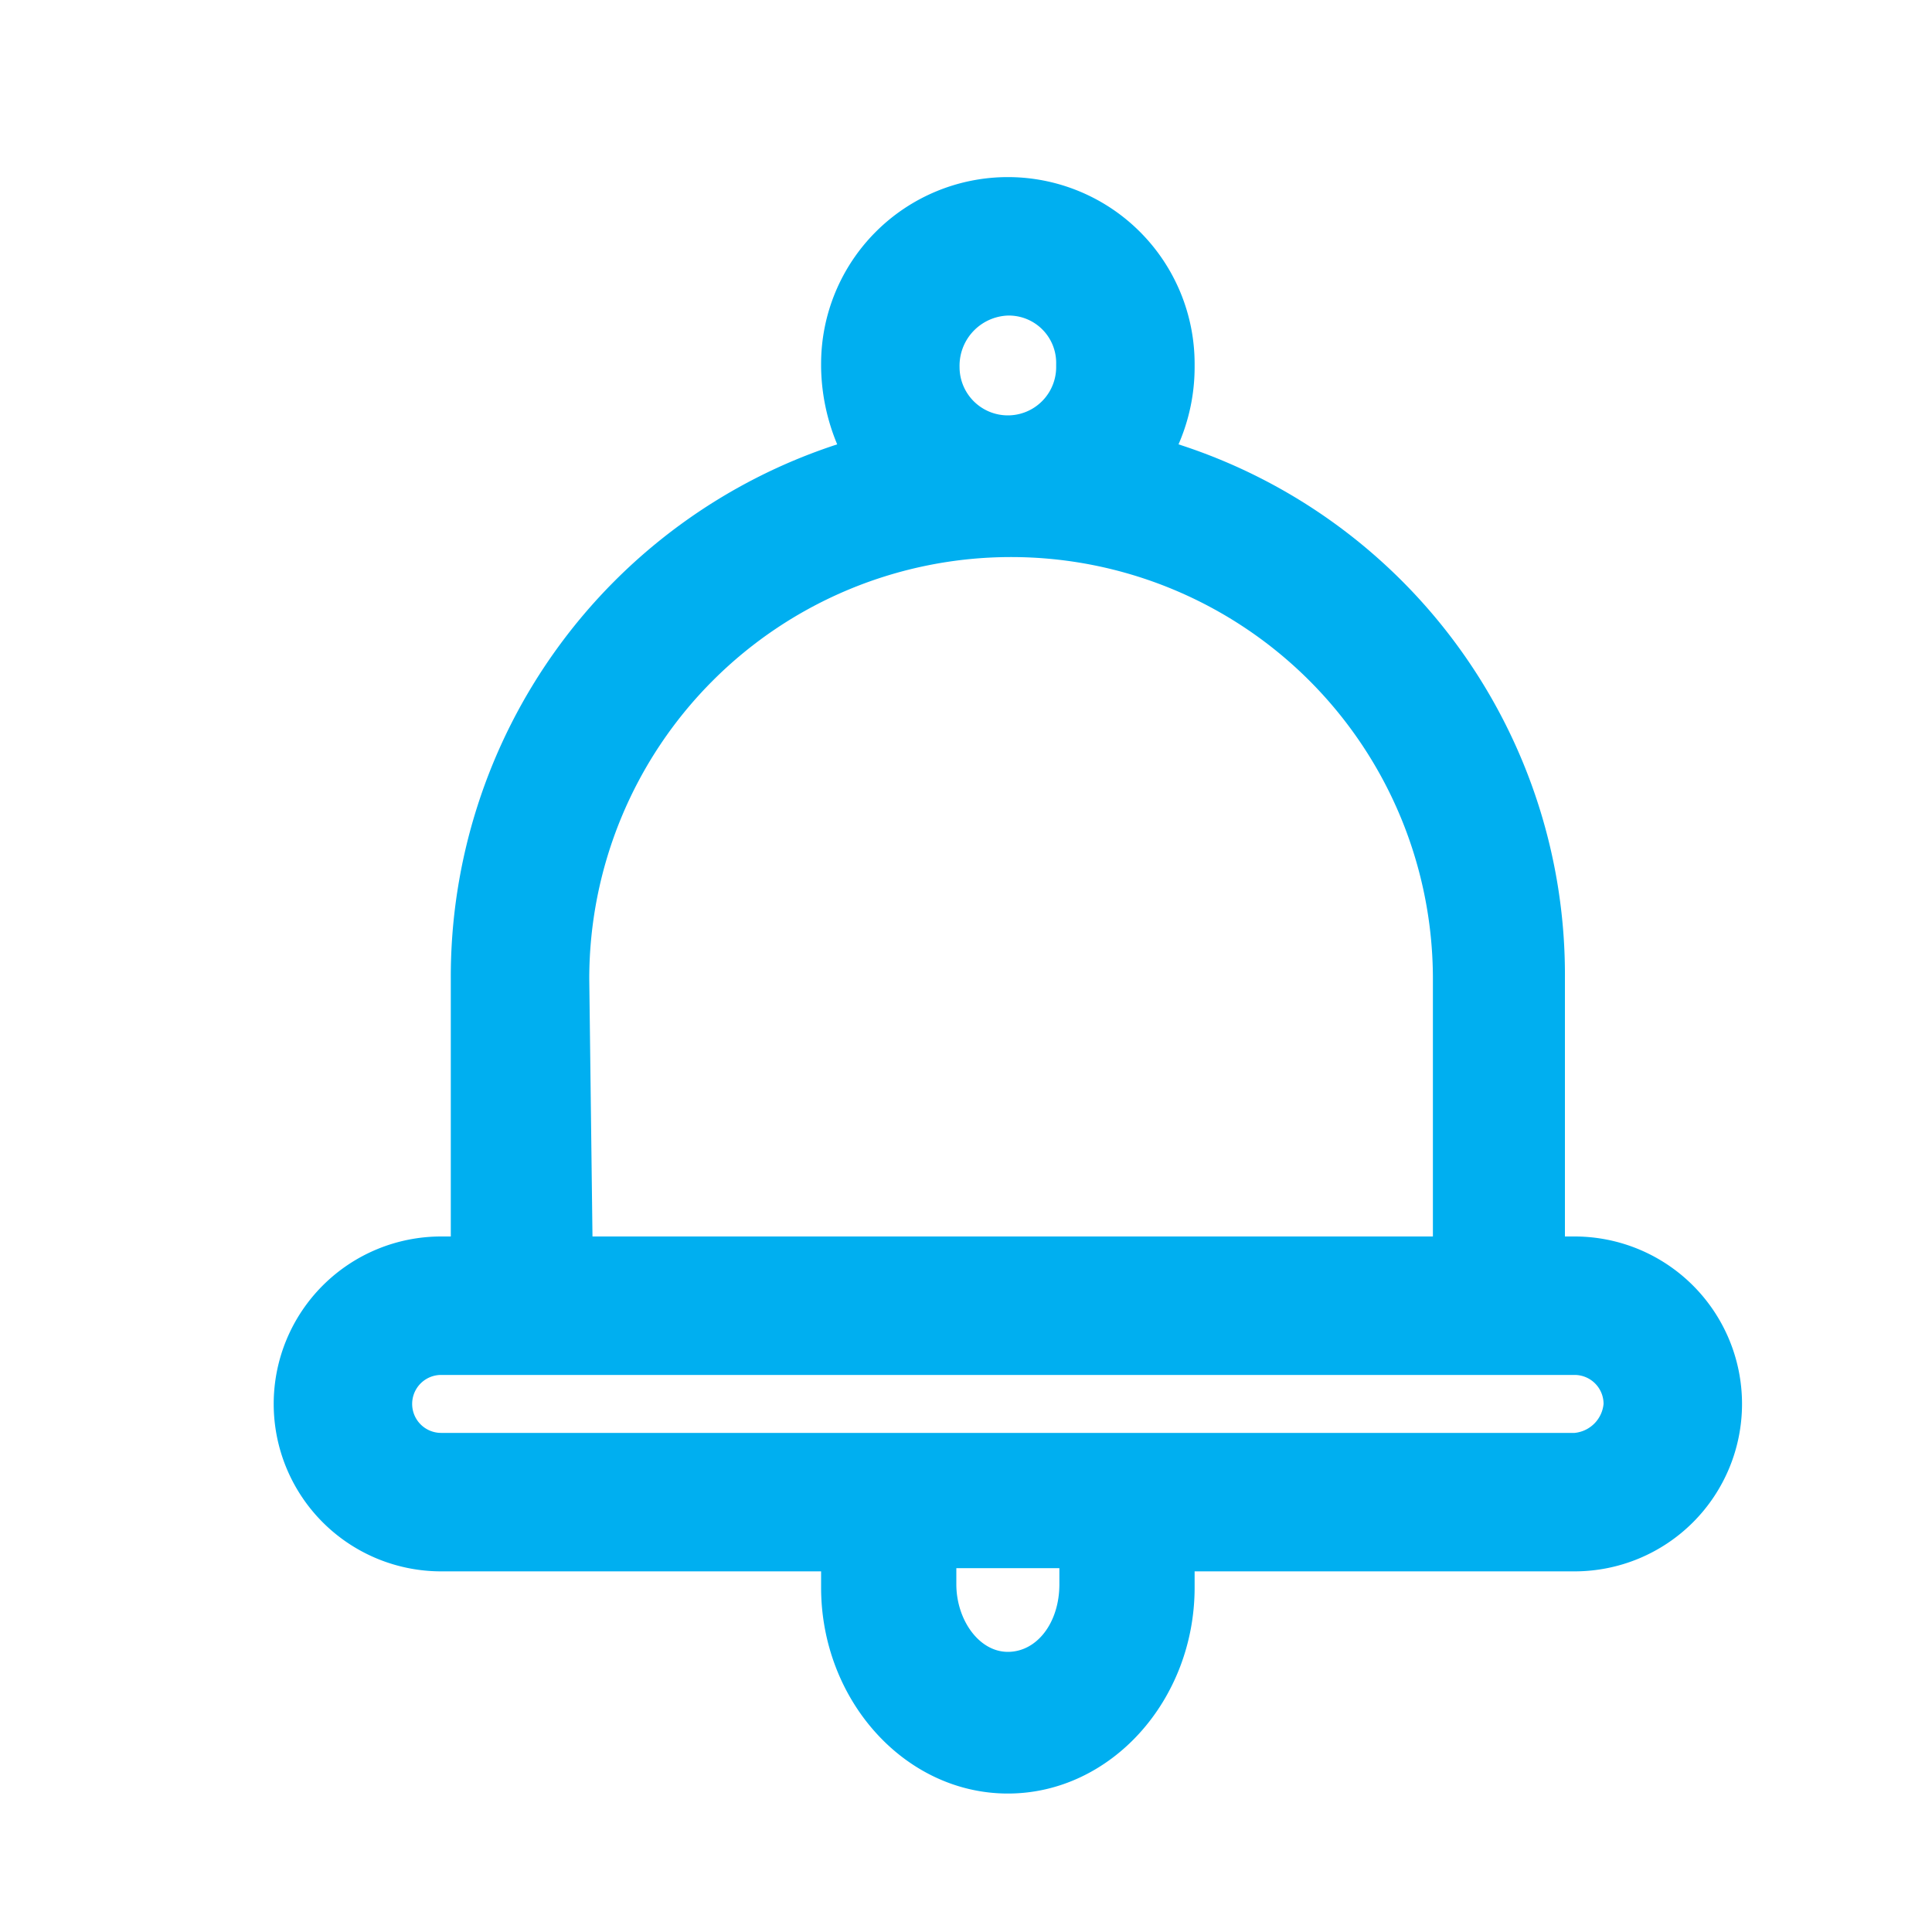 <svg id="Layer_1" data-name="Layer 1" xmlns="http://www.w3.org/2000/svg" viewBox="0 0 60 60"><title>CCC-icons</title><path d="M48.9,38.4h-.3v-8a17.3,17.3,0,0,0-12-16.6,6,6,0,0,0,.5-2.4v-.1a5.8,5.8,0,0,0-11.6,0v.1a6.44,6.44,0,0,0,.5,2.4A17.39,17.39,0,0,0,14,30.4v8h-.3a5.2,5.2,0,0,0,0,10.4H25.5v.5c0,3.5,2.6,6.4,5.8,6.4s5.8-2.9,5.8-6.4v-.5H48.9a5.2,5.2,0,0,0,0-10.4Zm-19.1-27h0a1.56,1.56,0,0,1,1.5-1.6,1.47,1.47,0,0,1,1.5,1.5v.1a1.5,1.5,0,0,1-3,0Zm-11.5,19a13.1,13.1,0,1,1,26.2,0v8H18.4l-.1-8ZM32.9,49.2c0,1.2-.7,2.1-1.6,2.1s-1.6-1-1.6-2.1v-.5h3.2v.5Zm16-4.7H13.7a.9.9,0,1,1,0-1.8H48.9a.9.9,0,0,1,.9.9A1,1,0,0,1,48.9,44.5Z" fill="#00aff0"/></svg>